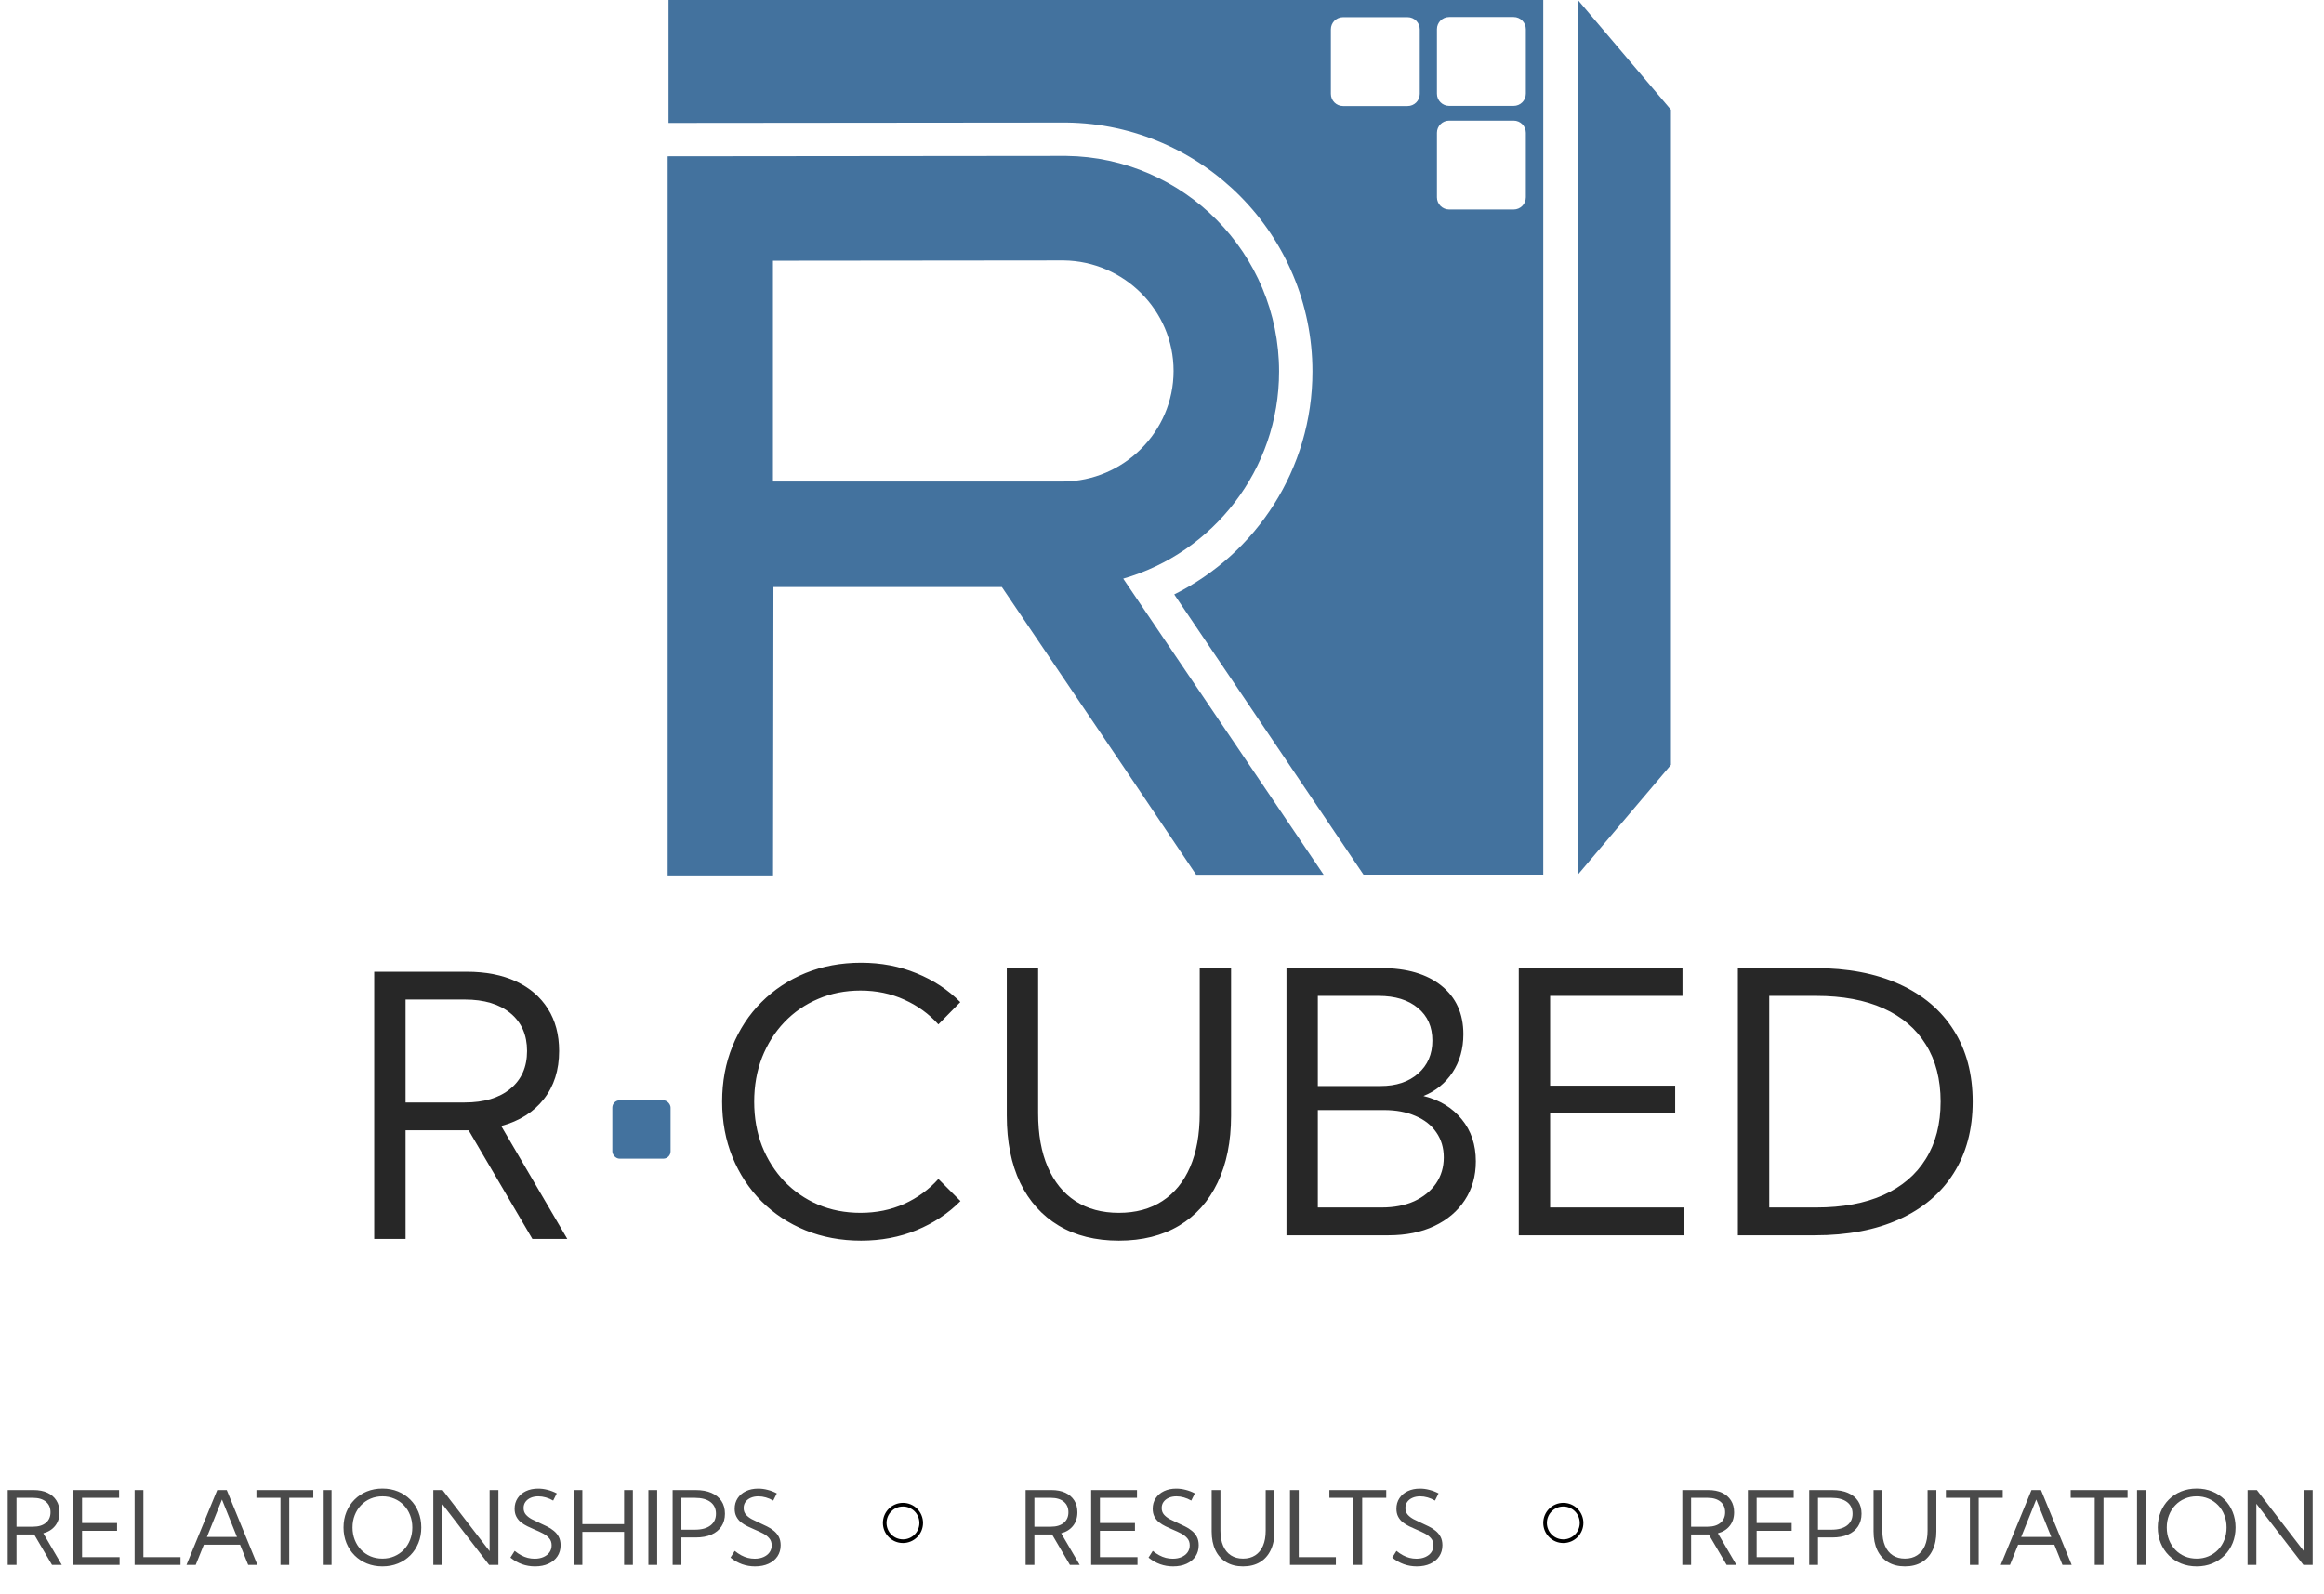 <svg width="637" height="437" viewBox="0 0 637 437" fill="none" xmlns="http://www.w3.org/2000/svg">
<path fill-rule="evenodd" clip-rule="evenodd" d="M432.493 0L458 30.087V209.681L432.493 239.767V0Z" fill="#43729E"/>
<path fill-rule="evenodd" clip-rule="evenodd" d="M183.238 33.7V0H423.003V239.767H373.727L321.852 162.957C344.299 151.778 359.737 128.595 359.737 101.835C359.737 64.464 329.63 34.07 292.372 33.599C292.27 33.598 211.226 33.674 183.238 33.7ZM418.23 36.406C418.23 34.562 416.731 33.066 414.887 33.066H397.204C395.357 33.066 393.861 34.562 393.861 36.406V54.093C393.861 55.937 395.357 57.433 397.204 57.433H414.887C416.731 57.433 418.23 55.937 418.23 54.093V36.406ZM389.156 8.045C389.156 6.202 387.66 4.705 385.816 4.705H368.129C366.286 4.705 364.79 6.202 364.79 8.045V25.732C364.79 27.576 366.286 29.073 368.129 29.073H385.816C387.66 29.073 389.156 27.576 389.156 25.732V8.045ZM418.23 8.002C418.23 6.159 416.731 4.662 414.887 4.662H397.204C395.357 4.662 393.861 6.159 393.861 8.002V25.689C393.861 27.533 395.357 29.03 397.204 29.03H414.887C416.731 29.03 418.23 27.533 418.23 25.689V8.002Z" fill="#43729E"/>
<path fill-rule="evenodd" clip-rule="evenodd" d="M274.605 160.924H211.999L211.893 239.992H183V42.849L292.252 42.743C324.517 43.138 350.592 69.477 350.592 101.847C350.592 128.764 332.523 151.521 307.871 158.632L362.813 239.808H327.862L308.924 211.652L274.605 160.924ZM211.867 132.004V71.478L291.567 71.399C308.108 71.61 321.672 85.095 321.672 101.689C321.672 118.361 308.002 131.899 291.356 132.004H211.867Z" fill="#43729E"/>
<path d="M155.498 339.638H145.928L128.447 309.853H111.162V339.638H102.568V266.396H127.91C133.151 266.396 137.66 267.275 141.436 269.033C145.212 270.79 148.125 273.297 150.176 276.552C152.227 279.775 153.252 283.632 153.252 288.124C153.252 293.365 151.852 297.76 149.053 301.308C146.286 304.856 142.396 307.314 137.383 308.681L155.498 339.638ZM111.162 302.236H127.373C132.679 302.236 136.846 300.982 139.873 298.476C142.933 295.969 144.463 292.519 144.463 288.124C144.463 283.73 142.949 280.279 139.922 277.773C136.895 275.266 132.712 274.013 127.373 274.013H111.162V302.236Z" fill="#272727"/>
<rect x="167.838" y="301.638" width="15.964" height="16" rx="2" fill="#43729E"/>
<path d="M263.263 329.263C259.91 332.648 255.906 335.301 251.251 337.222C246.596 339.143 241.518 340.103 236.017 340.103C230.516 340.103 225.437 339.159 220.782 337.271C216.16 335.383 212.14 332.73 208.722 329.312C205.304 325.861 202.651 321.825 200.763 317.203C198.875 312.548 197.931 307.486 197.931 302.017C197.931 296.516 198.875 291.454 200.763 286.831C202.651 282.176 205.304 278.14 208.722 274.722C212.14 271.304 216.16 268.651 220.782 266.763C225.437 264.875 230.516 263.931 236.017 263.931C241.486 263.931 246.547 264.891 251.202 266.812C255.857 268.7 259.861 271.337 263.214 274.722L257.208 280.826C254.604 277.928 251.479 275.666 247.833 274.038C244.187 272.378 240.2 271.548 235.87 271.548C231.671 271.548 227.797 272.313 224.249 273.843C220.701 275.341 217.609 277.473 214.972 280.24C212.368 282.974 210.333 286.197 208.868 289.908C207.436 293.619 206.72 297.655 206.72 302.017C206.72 306.411 207.436 310.464 208.868 314.175C210.333 317.854 212.368 321.076 214.972 323.843C217.609 326.578 220.701 328.71 224.249 330.24C227.797 331.737 231.671 332.486 235.87 332.486C240.2 332.486 244.187 331.672 247.833 330.044C251.479 328.384 254.604 326.106 257.208 323.208L263.263 329.263ZM337.433 265.396V305.874C337.433 312.971 336.196 319.091 333.722 324.234C331.281 329.344 327.765 333.267 323.175 336.001C318.585 338.736 313.084 340.103 306.671 340.103C300.291 340.103 294.806 338.736 290.216 336.001C285.626 333.267 282.094 329.344 279.62 324.234C277.179 319.091 275.958 312.971 275.958 305.874V265.396H284.552V305.191C284.552 310.953 285.431 315.868 287.189 319.937C288.947 324.006 291.469 327.115 294.757 329.263C298.077 331.411 302.049 332.486 306.671 332.486C311.326 332.486 315.297 331.411 318.585 329.263C321.906 327.115 324.445 324.006 326.202 319.937C327.96 315.868 328.839 310.953 328.839 305.191V265.396H337.433ZM352.618 338.638V265.396H378.595C385.594 265.396 391.095 267.007 395.099 270.23C399.103 273.453 401.105 277.88 401.105 283.511C401.105 287.515 400.112 291.014 398.126 294.009C396.141 296.971 393.488 299.12 390.167 300.454C394.627 301.561 398.126 303.693 400.665 306.851C403.237 309.976 404.523 313.817 404.523 318.374C404.523 322.411 403.514 325.959 401.495 329.019C399.51 332.046 396.726 334.406 393.146 336.099C389.565 337.792 385.382 338.638 380.597 338.638H352.618ZM361.212 297.72H378.4C382.697 297.72 386.131 296.581 388.702 294.302C391.307 292.023 392.609 289.012 392.609 285.269C392.609 281.493 391.29 278.514 388.654 276.333C386.017 274.12 382.42 273.013 377.863 273.013H361.212V297.72ZM361.212 331.021H378.741C382.127 331.021 385.089 330.451 387.628 329.312C390.167 328.14 392.153 326.529 393.585 324.478C395.017 322.395 395.734 320.002 395.734 317.3C395.734 314.663 395.05 312.369 393.683 310.415C392.348 308.462 390.444 306.965 387.97 305.923C385.529 304.849 382.648 304.312 379.327 304.312H361.212V331.021ZM416.29 338.638V265.396H461.163V273.013H424.884V297.622H459.161V305.24H424.884V331.021H461.652V338.638H416.29ZM476.349 338.638V265.396H497.443C506.427 265.396 514.142 266.861 520.587 269.79C527.065 272.72 532.029 276.919 535.48 282.388C538.963 287.857 540.704 294.4 540.704 302.017C540.704 309.602 538.963 316.145 535.48 321.646C532.029 327.115 527.065 331.314 520.587 334.244C514.142 337.173 506.427 338.638 497.443 338.638H476.349ZM484.943 331.021H497.833C505.027 331.021 511.163 329.882 516.241 327.603C521.32 325.324 525.193 322.02 527.863 317.691C530.564 313.361 531.915 308.137 531.915 302.017C531.915 295.897 530.564 290.673 527.863 286.343C525.193 282.014 521.32 278.71 516.241 276.431C511.163 274.152 505.027 273.013 497.833 273.013H484.943V331.021Z" fill="#272727"/>
<path d="M475.939 429H473.26L468.365 420.66H463.525V429H461.119V408.492H468.215C469.682 408.492 470.945 408.738 472.002 409.23C473.059 409.723 473.875 410.424 474.449 411.336C475.023 412.238 475.311 413.318 475.311 414.576C475.311 416.044 474.919 417.274 474.135 418.268C473.36 419.261 472.271 419.949 470.867 420.332L475.939 429ZM463.525 418.527H468.064C469.55 418.527 470.717 418.176 471.564 417.475C472.421 416.773 472.85 415.807 472.85 414.576C472.85 413.346 472.426 412.38 471.578 411.678C470.73 410.976 469.559 410.625 468.064 410.625H463.525V418.527ZM479.084 429V408.492H491.648V410.625H481.49V417.516H491.088V419.648H481.49V426.867H491.785V429H479.084ZM495.9 429V408.492H502.217C503.894 408.492 505.329 408.752 506.523 409.271C507.727 409.791 508.647 410.534 509.285 411.5C509.923 412.466 510.242 413.624 510.242 414.973C510.242 416.312 509.923 417.47 509.285 418.445C508.647 419.421 507.727 420.173 506.523 420.701C505.329 421.221 503.894 421.48 502.217 421.48H498.307V429H495.9ZM498.307 419.348H502.012C503.853 419.348 505.275 418.96 506.277 418.186C507.28 417.411 507.781 416.34 507.781 414.973C507.781 413.605 507.28 412.539 506.277 411.773C505.275 411.008 503.853 410.625 502.012 410.625H498.307V419.348ZM530.75 408.492V419.826C530.75 421.813 530.404 423.527 529.711 424.967C529.027 426.398 528.043 427.496 526.758 428.262C525.473 429.027 523.932 429.41 522.137 429.41C520.35 429.41 518.814 429.027 517.529 428.262C516.244 427.496 515.255 426.398 514.562 424.967C513.879 423.527 513.537 421.813 513.537 419.826V408.492H515.943V419.635C515.943 421.248 516.189 422.624 516.682 423.764C517.174 424.903 517.88 425.773 518.801 426.375C519.73 426.977 520.842 427.277 522.137 427.277C523.44 427.277 524.552 426.977 525.473 426.375C526.402 425.773 527.113 424.903 527.605 423.764C528.098 422.624 528.344 421.248 528.344 419.635V408.492H530.75ZM542.357 429H539.951V410.625H533.361V408.492H548.947V410.625H542.357V429ZM550.93 429H548.4L556.822 408.492H559.434L567.842 429H565.312L563.084 423.463H553.158L550.93 429ZM554.006 421.33H562.236L558.121 411.09L554.006 421.33ZM576.564 429H574.158V410.625H567.568V408.492H583.154V410.625H576.564V429ZM588.158 408.492H585.752V429H588.158V408.492ZM602.104 429.41C600.563 429.41 599.141 429.146 597.838 428.617C596.544 428.089 595.418 427.346 594.461 426.389C593.504 425.423 592.761 424.292 592.232 422.998C591.704 421.695 591.439 420.277 591.439 418.746C591.439 417.206 591.704 415.788 592.232 414.494C592.761 413.191 593.504 412.061 594.461 411.104C595.418 410.146 596.544 409.404 597.838 408.875C599.141 408.346 600.563 408.082 602.104 408.082C603.644 408.082 605.061 408.346 606.355 408.875C607.65 409.404 608.775 410.146 609.732 411.104C610.689 412.061 611.432 413.191 611.961 414.494C612.49 415.788 612.754 417.206 612.754 418.746C612.754 420.277 612.49 421.695 611.961 422.998C611.432 424.292 610.689 425.423 609.732 426.389C608.775 427.346 607.65 428.089 606.355 428.617C605.061 429.146 603.644 429.41 602.104 429.41ZM602.104 427.277C603.279 427.277 604.364 427.063 605.357 426.635C606.36 426.206 607.23 425.609 607.969 424.844C608.707 424.069 609.277 423.167 609.678 422.137C610.088 421.098 610.293 419.967 610.293 418.746C610.293 417.525 610.088 416.395 609.678 415.355C609.277 414.316 608.707 413.414 607.969 412.648C607.23 411.874 606.36 411.277 605.357 410.857C604.364 410.429 603.279 410.215 602.104 410.215C600.928 410.215 599.839 410.429 598.836 410.857C597.842 411.277 596.977 411.874 596.238 412.648C595.5 413.414 594.926 414.316 594.516 415.355C594.105 416.395 593.9 417.525 593.9 418.746C593.9 419.967 594.105 421.098 594.516 422.137C594.926 423.176 595.5 424.083 596.238 424.857C596.977 425.623 597.842 426.22 598.836 426.648C599.839 427.068 600.928 427.277 602.104 427.277ZM633.891 429H631.348L618.455 412.252V429H616.049V408.492H618.592L631.484 425.24V408.492H633.891V429Z" fill="#4A4A4A"/>
<circle cx="428.5" cy="417.5" r="5" stroke="black"/>
<path d="M295.939 429H293.26L288.365 420.66H283.525V429H281.119V408.492H288.215C289.682 408.492 290.945 408.738 292.002 409.23C293.059 409.723 293.875 410.424 294.449 411.336C295.023 412.238 295.311 413.318 295.311 414.576C295.311 416.044 294.919 417.274 294.135 418.268C293.36 419.261 292.271 419.949 290.867 420.332L295.939 429ZM283.525 418.527H288.064C289.55 418.527 290.717 418.176 291.564 417.475C292.421 416.773 292.85 415.807 292.85 414.576C292.85 413.346 292.426 412.38 291.578 411.678C290.73 410.976 289.559 410.625 288.064 410.625H283.525V418.527ZM299.084 429V408.492H311.648V410.625H301.49V417.516H311.088V419.648H301.49V426.867H311.785V429H299.084ZM314.807 427.004L315.969 425.158C316.561 425.641 317.154 426.042 317.746 426.361C318.339 426.68 318.94 426.917 319.551 427.072C320.171 427.227 320.799 427.305 321.438 427.305C322.367 427.305 323.178 427.15 323.871 426.84C324.573 426.53 325.12 426.102 325.512 425.555C325.904 424.999 326.1 424.361 326.1 423.641C326.1 422.857 325.876 422.21 325.43 421.699C324.992 421.18 324.423 420.738 323.721 420.373C323.019 420.008 322.271 419.662 321.479 419.334C320.813 419.051 320.152 418.751 319.496 418.432C318.84 418.113 318.243 417.743 317.705 417.324C317.176 416.896 316.753 416.381 316.434 415.779C316.115 415.178 315.955 414.453 315.955 413.605C315.955 412.521 316.229 411.564 316.775 410.734C317.322 409.905 318.079 409.258 319.045 408.793C320.02 408.328 321.141 408.096 322.408 408.096C323.265 408.096 324.126 408.21 324.992 408.438C325.858 408.656 326.697 408.98 327.508 409.408L326.523 411.377C325.885 411.003 325.215 410.716 324.514 410.516C323.821 410.315 323.137 410.215 322.463 410.215C321.661 410.215 320.954 410.352 320.344 410.625C319.742 410.889 319.268 411.263 318.922 411.746C318.585 412.22 318.416 412.776 318.416 413.414C318.416 414.125 318.621 414.722 319.031 415.205C319.451 415.688 319.988 416.107 320.645 416.463C321.31 416.809 322.012 417.146 322.75 417.475C323.452 417.785 324.145 418.113 324.828 418.459C325.521 418.796 326.145 419.197 326.701 419.662C327.266 420.118 327.717 420.665 328.055 421.303C328.392 421.941 328.561 422.711 328.561 423.613C328.561 424.771 328.269 425.787 327.686 426.662C327.102 427.528 326.282 428.202 325.225 428.686C324.176 429.169 322.946 429.41 321.533 429.41C320.294 429.41 319.113 429.21 317.992 428.809C316.871 428.408 315.809 427.806 314.807 427.004ZM349.328 408.492V419.826C349.328 421.813 348.982 423.527 348.289 424.967C347.605 426.398 346.621 427.496 345.336 428.262C344.051 429.027 342.51 429.41 340.715 429.41C338.928 429.41 337.393 429.027 336.107 428.262C334.822 427.496 333.833 426.398 333.141 424.967C332.457 423.527 332.115 421.813 332.115 419.826V408.492H334.521V419.635C334.521 421.248 334.768 422.624 335.26 423.764C335.752 424.903 336.458 425.773 337.379 426.375C338.309 426.977 339.421 427.277 340.715 427.277C342.018 427.277 343.13 426.977 344.051 426.375C344.98 425.773 345.691 424.903 346.184 423.764C346.676 422.624 346.922 421.248 346.922 419.635V408.492H349.328ZM366.158 429H353.58V408.492H355.986V426.867H366.158V429ZM373.377 429H370.971V410.625H364.381V408.492H379.967V410.625H373.377V429ZM381.607 427.004L382.77 425.158C383.362 425.641 383.954 426.042 384.547 426.361C385.139 426.68 385.741 426.917 386.352 427.072C386.971 427.227 387.6 427.305 388.238 427.305C389.168 427.305 389.979 427.15 390.672 426.84C391.374 426.53 391.921 426.102 392.312 425.555C392.704 424.999 392.9 424.361 392.9 423.641C392.9 422.857 392.677 422.21 392.23 421.699C391.793 421.18 391.223 420.738 390.521 420.373C389.82 420.008 389.072 419.662 388.279 419.334C387.614 419.051 386.953 418.751 386.297 418.432C385.641 418.113 385.044 417.743 384.506 417.324C383.977 416.896 383.553 416.381 383.234 415.779C382.915 415.178 382.756 414.453 382.756 413.605C382.756 412.521 383.029 411.564 383.576 410.734C384.123 409.905 384.88 409.258 385.846 408.793C386.821 408.328 387.942 408.096 389.209 408.096C390.066 408.096 390.927 408.21 391.793 408.438C392.659 408.656 393.497 408.98 394.309 409.408L393.324 411.377C392.686 411.003 392.016 410.716 391.314 410.516C390.622 410.315 389.938 410.215 389.264 410.215C388.462 410.215 387.755 410.352 387.145 410.625C386.543 410.889 386.069 411.263 385.723 411.746C385.385 412.22 385.217 412.776 385.217 413.414C385.217 414.125 385.422 414.722 385.832 415.205C386.251 415.688 386.789 416.107 387.445 416.463C388.111 416.809 388.812 417.146 389.551 417.475C390.253 417.785 390.945 418.113 391.629 418.459C392.322 418.796 392.946 419.197 393.502 419.662C394.067 420.118 394.518 420.665 394.855 421.303C395.193 421.941 395.361 422.711 395.361 423.613C395.361 424.771 395.07 425.787 394.486 426.662C393.903 427.528 393.083 428.202 392.025 428.686C390.977 429.169 389.747 429.41 388.334 429.41C387.094 429.41 385.914 429.21 384.793 428.809C383.672 428.408 382.61 427.806 381.607 427.004Z" fill="#4A4A4A"/>
<circle cx="247.5" cy="417.5" r="5" stroke="black"/>
<path d="M16.939 429H14.26L9.365 420.66H4.525V429H2.119V408.492H9.215C10.682 408.492 11.945 408.738 13.002 409.23C14.059 409.723 14.875 410.424 15.449 411.336C16.023 412.238 16.311 413.318 16.311 414.576C16.311 416.044 15.919 417.274 15.135 418.268C14.36 419.261 13.271 419.949 11.867 420.332L16.939 429ZM4.525 418.527H9.064C10.55 418.527 11.717 418.176 12.565 417.475C13.421 416.773 13.85 415.807 13.85 414.576C13.85 413.346 13.426 412.38 12.578 411.678C11.73 410.976 10.559 410.625 9.064 410.625H4.525V418.527ZM20.084 429V408.492H32.648V410.625H22.49V417.516H32.088V419.648H22.49V426.867H32.785V429H20.084ZM49.478 429H36.9V408.492H39.307V426.867H49.478V429ZM53.648 429H51.119L59.541 408.492H62.152L70.561 429H68.031L65.803 423.463H55.877L53.648 429ZM56.725 421.33H64.955L60.84 411.09L56.725 421.33ZM79.283 429H76.877V410.625H70.287V408.492H85.873V410.625H79.283V429ZM90.877 408.492H88.471V429H90.877V408.492ZM104.822 429.41C103.282 429.41 101.86 429.146 100.557 428.617C99.262 428.089 98.137 427.346 97.18 426.389C96.223 425.423 95.48 424.292 94.951 422.998C94.422 421.695 94.158 420.277 94.158 418.746C94.158 417.206 94.422 415.788 94.951 414.494C95.48 413.191 96.223 412.061 97.18 411.104C98.137 410.146 99.262 409.404 100.557 408.875C101.86 408.346 103.282 408.082 104.822 408.082C106.363 408.082 107.78 408.346 109.074 408.875C110.368 409.404 111.494 410.146 112.451 411.104C113.408 412.061 114.151 413.191 114.68 414.494C115.208 415.788 115.473 417.206 115.473 418.746C115.473 420.277 115.208 421.695 114.68 422.998C114.151 424.292 113.408 425.423 112.451 426.389C111.494 427.346 110.368 428.089 109.074 428.617C107.78 429.146 106.363 429.41 104.822 429.41ZM104.822 427.277C105.998 427.277 107.083 427.063 108.076 426.635C109.079 426.206 109.949 425.609 110.688 424.844C111.426 424.069 111.995 423.167 112.396 422.137C112.807 421.098 113.012 419.967 113.012 418.746C113.012 417.525 112.807 416.395 112.396 415.355C111.995 414.316 111.426 413.414 110.688 412.648C109.949 411.874 109.079 411.277 108.076 410.857C107.083 410.429 105.998 410.215 104.822 410.215C103.646 410.215 102.557 410.429 101.555 410.857C100.561 411.277 99.695 411.874 98.957 412.648C98.219 413.414 97.644 414.316 97.234 415.355C96.824 416.395 96.619 417.525 96.619 418.746C96.619 419.967 96.824 421.098 97.234 422.137C97.644 423.176 98.219 424.083 98.957 424.857C99.695 425.623 100.561 426.22 101.555 426.648C102.557 427.068 103.646 427.277 104.822 427.277ZM136.609 429H134.066L121.174 412.252V429H118.768V408.492H121.311L134.203 425.24V408.492H136.609V429ZM139.904 427.004L141.066 425.158C141.659 425.641 142.251 426.042 142.844 426.361C143.436 426.68 144.038 426.917 144.648 427.072C145.268 427.227 145.897 427.305 146.535 427.305C147.465 427.305 148.276 427.15 148.969 426.84C149.671 426.53 150.217 426.102 150.609 425.555C151.001 424.999 151.197 424.361 151.197 423.641C151.197 422.857 150.974 422.21 150.527 421.699C150.09 421.18 149.52 420.738 148.818 420.373C148.117 420.008 147.369 419.662 146.576 419.334C145.911 419.051 145.25 418.751 144.594 418.432C143.938 418.113 143.34 417.743 142.803 417.324C142.274 416.896 141.85 416.381 141.531 415.779C141.212 415.178 141.053 414.453 141.053 413.605C141.053 412.521 141.326 411.564 141.873 410.734C142.42 409.905 143.176 409.258 144.143 408.793C145.118 408.328 146.239 408.096 147.506 408.096C148.363 408.096 149.224 408.21 150.09 408.438C150.956 408.656 151.794 408.98 152.605 409.408L151.621 411.377C150.983 411.003 150.313 410.716 149.611 410.516C148.919 410.315 148.235 410.215 147.561 410.215C146.758 410.215 146.052 410.352 145.441 410.625C144.84 410.889 144.366 411.263 144.02 411.746C143.682 412.22 143.514 412.776 143.514 413.414C143.514 414.125 143.719 414.722 144.129 415.205C144.548 415.688 145.086 416.107 145.742 416.463C146.408 416.809 147.109 417.146 147.848 417.475C148.549 417.785 149.242 418.113 149.926 418.459C150.618 418.796 151.243 419.197 151.799 419.662C152.364 420.118 152.815 420.665 153.152 421.303C153.49 421.941 153.658 422.711 153.658 423.613C153.658 424.771 153.367 425.787 152.783 426.662C152.2 427.528 151.38 428.202 150.322 428.686C149.274 429.169 148.044 429.41 146.631 429.41C145.391 429.41 144.211 429.21 143.09 428.809C141.969 428.408 140.907 427.806 139.904 427.004ZM159.619 429H157.213V408.492H159.619V417.816H171.062V408.492H173.469V429H171.062V419.949H159.619V429ZM180.127 408.492H177.721V429H180.127V408.492ZM184.365 429V408.492H190.682C192.359 408.492 193.794 408.752 194.988 409.271C196.191 409.791 197.112 410.534 197.75 411.5C198.388 412.466 198.707 413.624 198.707 414.973C198.707 416.312 198.388 417.47 197.75 418.445C197.112 419.421 196.191 420.173 194.988 420.701C193.794 421.221 192.359 421.48 190.682 421.48H186.771V429H184.365ZM186.771 419.348H190.477C192.318 419.348 193.74 418.96 194.742 418.186C195.745 417.411 196.246 416.34 196.246 414.973C196.246 413.605 195.745 412.539 194.742 411.773C193.74 411.008 192.318 410.625 190.477 410.625H186.771V419.348ZM200.225 427.004L201.387 425.158C201.979 425.641 202.572 426.042 203.164 426.361C203.757 426.68 204.358 426.917 204.969 427.072C205.589 427.227 206.217 427.305 206.855 427.305C207.785 427.305 208.596 427.15 209.289 426.84C209.991 426.53 210.538 426.102 210.93 425.555C211.322 424.999 211.518 424.361 211.518 423.641C211.518 422.857 211.294 422.21 210.848 421.699C210.41 421.18 209.84 420.738 209.139 420.373C208.437 420.008 207.689 419.662 206.896 419.334C206.231 419.051 205.57 418.751 204.914 418.432C204.258 418.113 203.661 417.743 203.123 417.324C202.594 416.896 202.171 416.381 201.852 415.779C201.533 415.178 201.373 414.453 201.373 413.605C201.373 412.521 201.646 411.564 202.193 410.734C202.74 409.905 203.497 409.258 204.463 408.793C205.438 408.328 206.559 408.096 207.826 408.096C208.683 408.096 209.544 408.21 210.41 408.438C211.276 408.656 212.115 408.98 212.926 409.408L211.941 411.377C211.303 411.003 210.633 410.716 209.932 410.516C209.239 410.315 208.555 410.215 207.881 410.215C207.079 410.215 206.372 410.352 205.762 410.625C205.16 410.889 204.686 411.263 204.34 411.746C204.003 412.22 203.834 412.776 203.834 413.414C203.834 414.125 204.039 414.722 204.449 415.205C204.868 415.688 205.406 416.107 206.062 416.463C206.728 416.809 207.43 417.146 208.168 417.475C208.87 417.785 209.562 418.113 210.246 418.459C210.939 418.796 211.563 419.197 212.119 419.662C212.684 420.118 213.135 420.665 213.473 421.303C213.81 421.941 213.979 422.711 213.979 423.613C213.979 424.771 213.687 425.787 213.104 426.662C212.52 427.528 211.7 428.202 210.643 428.686C209.594 429.169 208.364 429.41 206.951 429.41C205.712 429.41 204.531 429.21 203.41 428.809C202.289 428.408 201.227 427.806 200.225 427.004Z" fill="#4A4A4A"/>
</svg>
